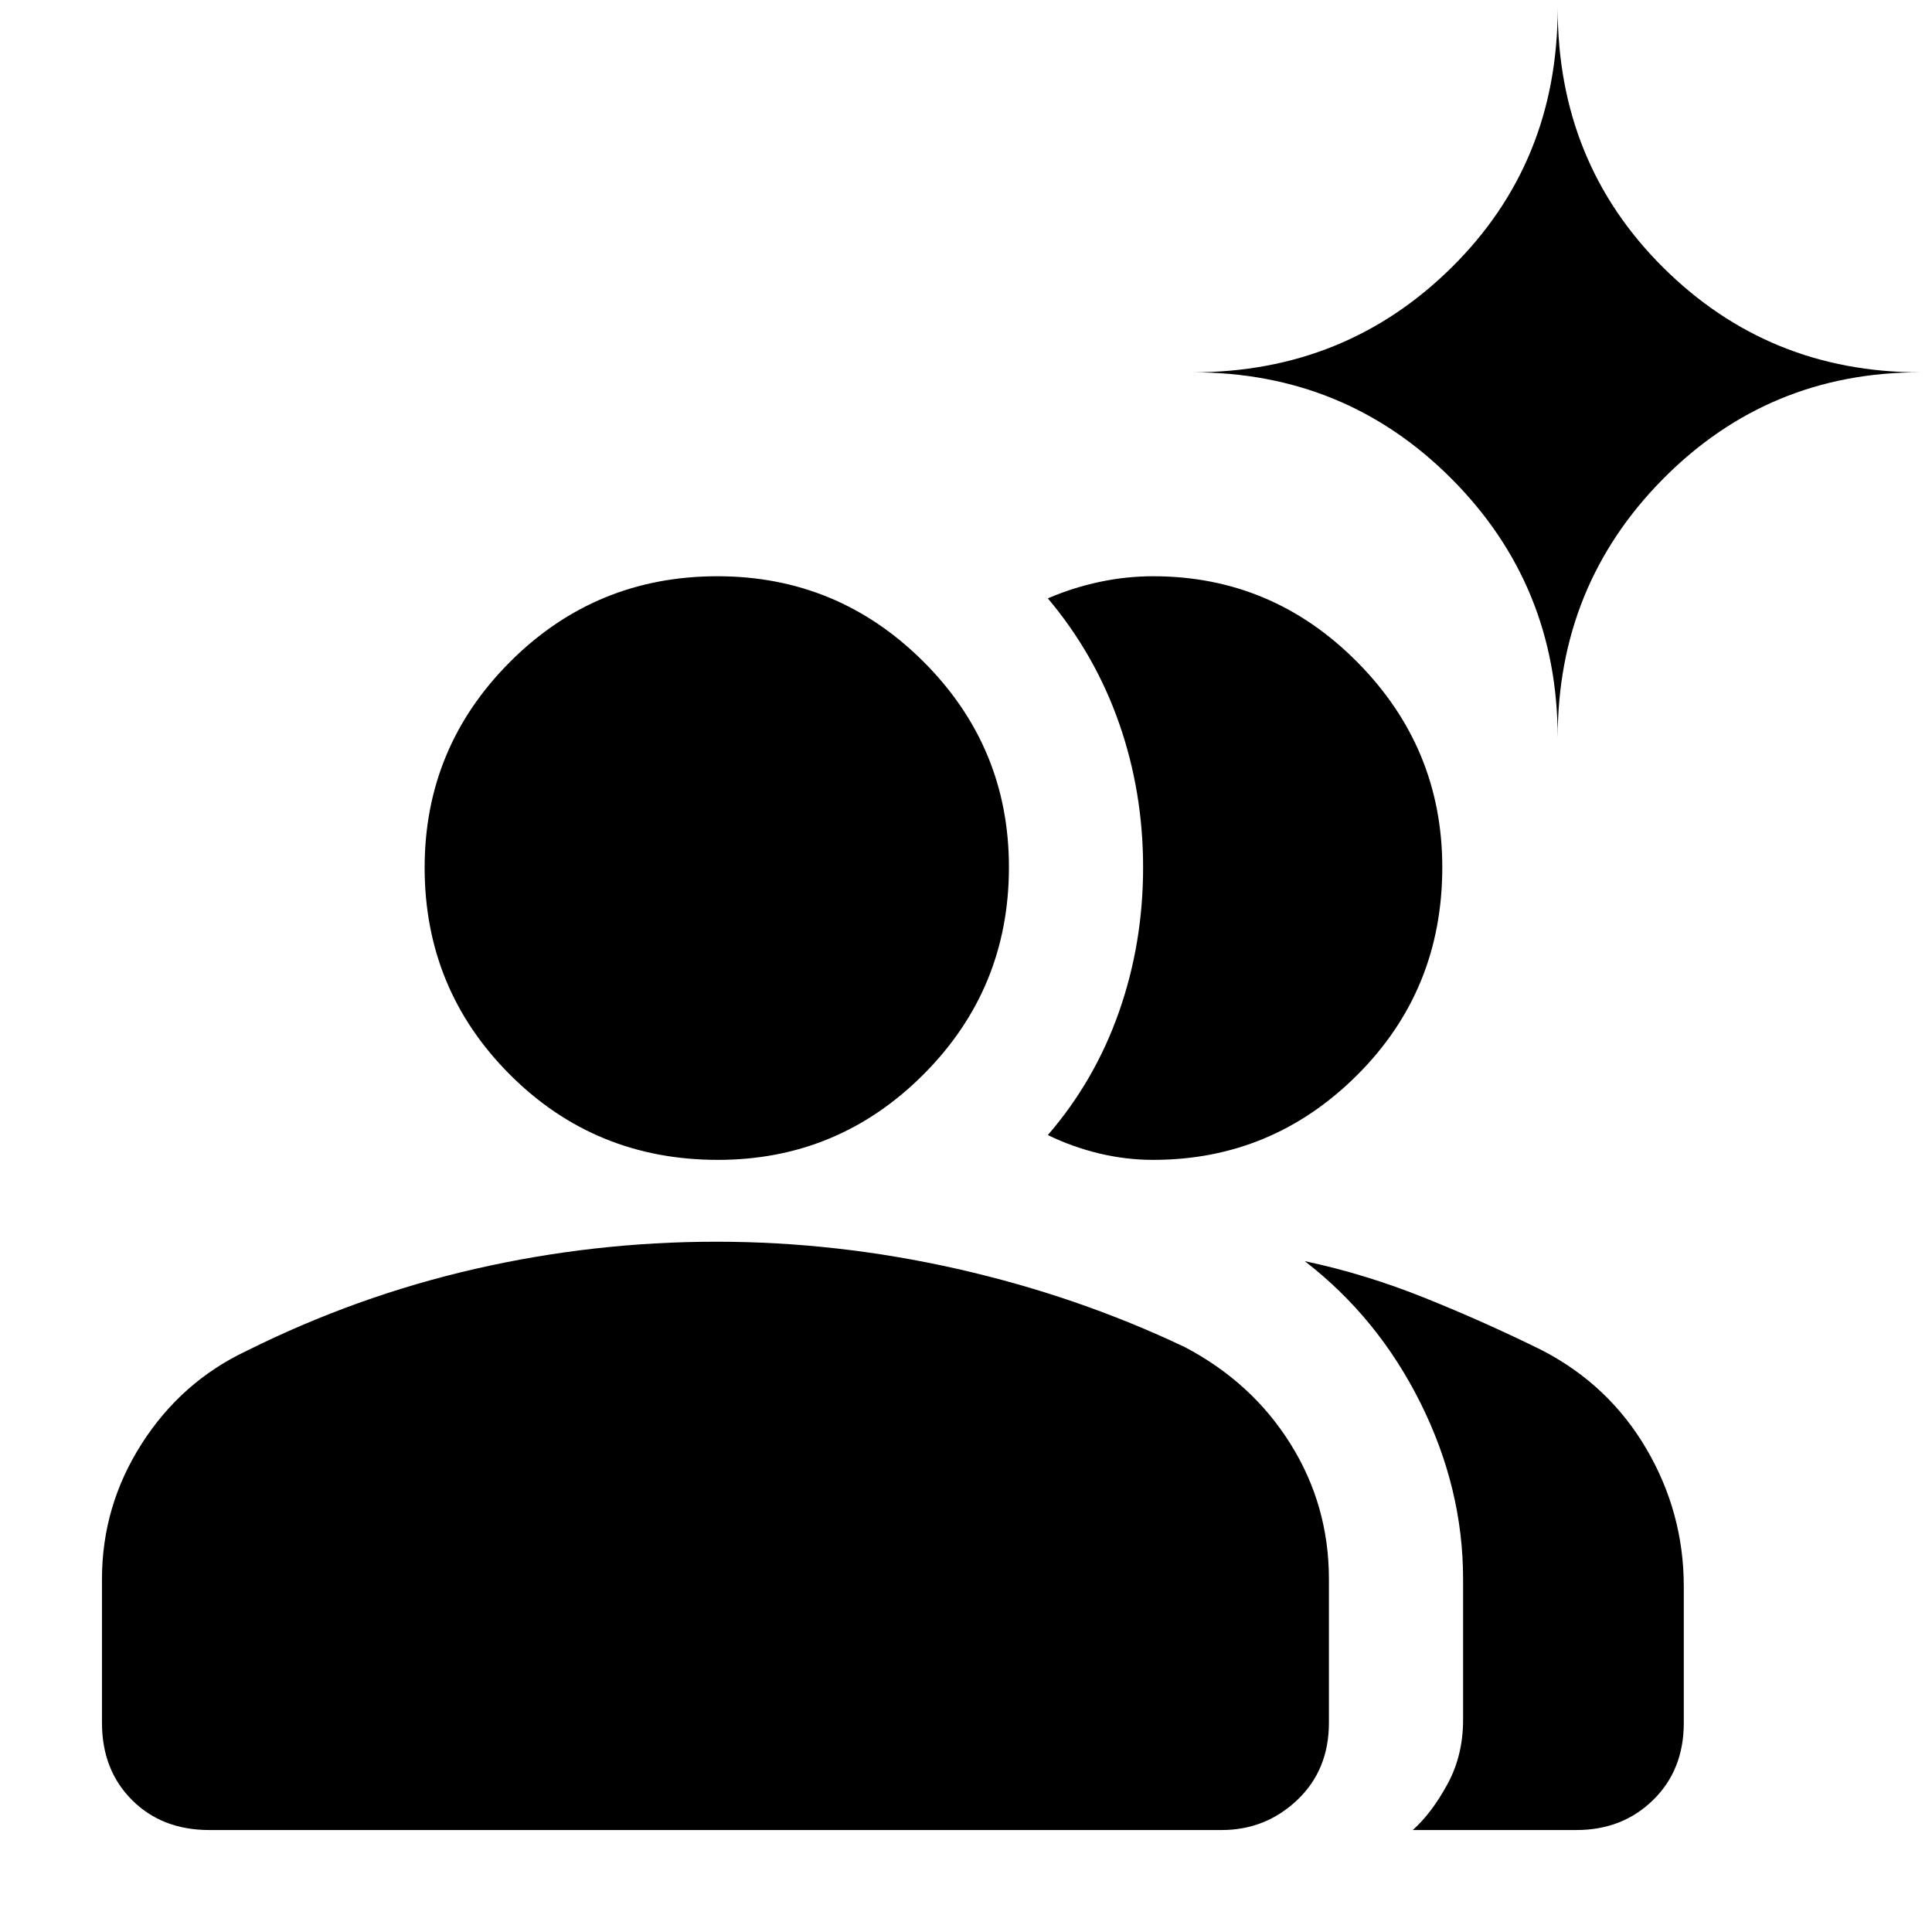 <svg xmlns="http://www.w3.org/2000/svg" height="40" viewBox="0 -960 960 960" width="40"><path d="M104-50.667q-23.5 0-38.416-14.917Q50.667-80.5 50.667-104v-71.333q0-36.317 19.667-67.158 19.666-30.842 52-46.175 54.832-27.346 113.82-40.84 58.988-13.493 119.802-13.493 60.054 0 119.716 13.5 59.661 13.5 112.995 38.833 33.446 17.555 52.556 48.106 19.11 30.551 19.11 67.227V-104q0 23.5-15.741 38.416Q628.85-50.667 607-50.667H104Zm679.333 0H702q9.333-8.333 17.166-22.667 7.833-14.333 7.833-31.999v-70.057q0-45.031-21.166-87.487-21.167-42.456-57.5-70.456 30 6.334 59.833 18.334 29.834 12 58.167 26 33.188 17.237 51.761 48.951 18.572 31.713 18.572 68.381v67.805q0 23.362-15.241 38.278-15.242 14.917-38.092 14.917ZM356.714-383.666q-61.047 0-103.38-42.406t-42.333-102.833q0-59.761 42.481-102.261 42.481-42.5 103-42.5 59.851 0 102.351 42.406t42.5 102.166q0 60.428-42.419 102.928-42.42 42.5-102.2 42.5Zm359.952-145.38q0 61.047-42.272 103.213-42.271 42.167-101.395 42.167-13.381 0-26.69-3.167Q533-390 520.666-396q23.333-27 35.333-61.135 12-34.136 12-71.864 0-37.667-12-71.834-12-34.166-35.333-61.833 12.334-5.333 25.643-8.166 13.309-2.834 26.69-2.834 59.124 0 101.395 42.62 42.272 42.619 42.272 102ZM774-593.333q0-75.834-52.722-128.75Q668.556-775 592.667-775q75.889 0 128.611-52.083Q774-879.166 774-955.999q0 76.833 52.416 128.916Q878.833-775 953.999-775q-75.166 0-127.583 52.917Q774-669.167 774-593.333Z"/></svg>